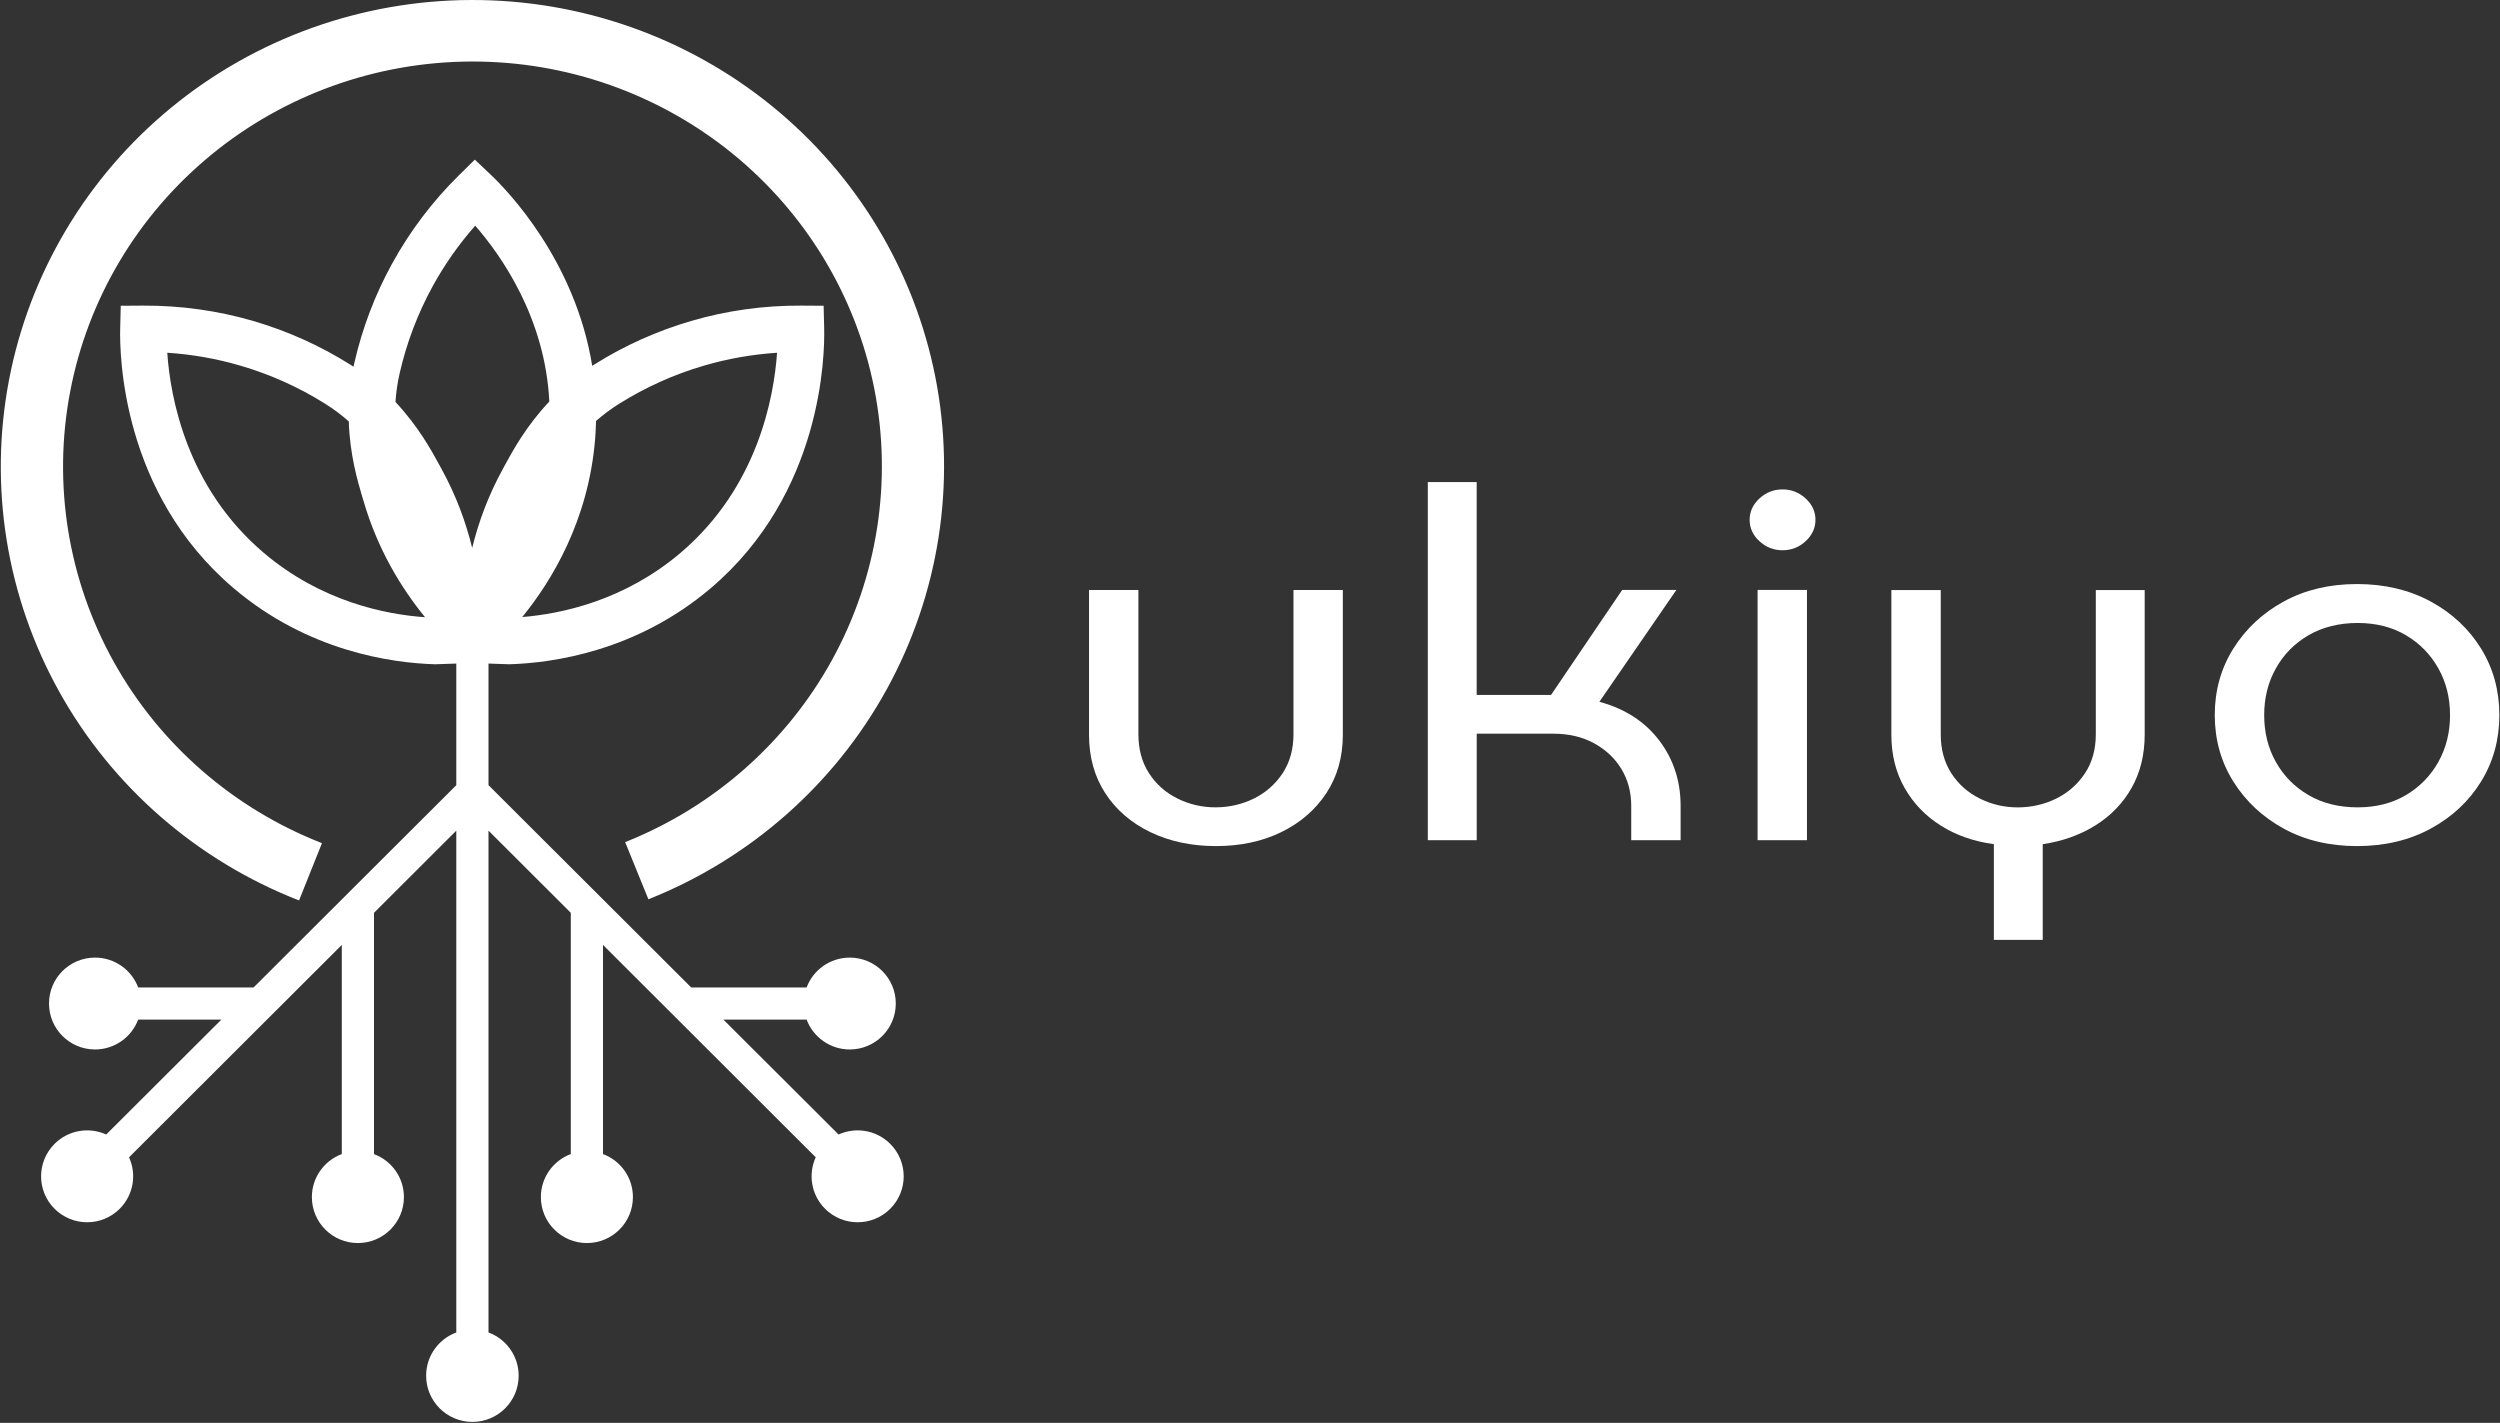 <svg width="1121" height="638" viewBox="0 0 1121 638" fill="none" xmlns="http://www.w3.org/2000/svg">
<rect x="0" y="0" width="1121" height="638" fill="#333333" stroke="none"/>
<path d="M290.696 403.26C336.327 385.112 374.124 351.796 397.627 309.061C421.109 266.326 428.818 216.841 419.421 169.106C410.003 121.371 384.083 78.365 346.099 47.507C308.074 16.649 260.401 -0.145 211.228 0.001C162.055 0.168 114.466 17.253 76.648 48.361C38.831 79.469 13.161 122.621 4.035 170.418C-5.091 218.216 2.889 267.66 26.621 310.249C50.353 352.837 88.358 385.904 134.093 403.76L144.365 378.07C104.673 362.568 71.689 333.856 51.083 296.893C30.476 259.93 23.538 217.008 31.476 175.523C39.394 134.039 61.688 96.576 94.526 69.572C127.342 42.569 168.66 27.734 211.332 27.588C254.004 27.442 295.405 42.027 328.389 68.822C361.372 95.617 383.875 132.934 392.043 174.356C400.21 215.799 393.522 258.742 373.124 295.851C352.725 332.939 319.908 361.859 280.32 377.611L290.738 403.219L290.696 403.26Z" fill="white"/>
<path d="M399.168 512.899C392.897 506.649 383.625 505.253 376.02 508.711L324.367 457.184H361.685C364.622 464.998 372.186 470.582 381.041 470.582C392.438 470.582 401.669 461.351 401.669 449.975C401.669 438.598 392.438 429.389 381.041 429.389C372.186 429.389 364.622 434.952 361.685 442.766H309.928L222.042 355.067L219.041 352.067V297.539L228.188 297.851H228.522C247.899 297.268 285.404 292.038 318.721 263.722C368.79 221.175 369.852 159.188 369.561 147.186L369.311 137.102L359.205 137.039C342.432 136.956 325.888 139.248 309.865 143.936C294.614 148.395 280.049 154.937 266.589 163.376C266.235 163.584 265.881 163.814 265.547 164.043C257.88 116.662 227.376 85.303 220.229 78.511L212.916 71.573L205.727 78.657C193.851 90.367 183.766 103.723 175.744 118.349C168.097 132.268 162.451 147.166 158.909 162.647C158.763 163.23 158.638 163.834 158.513 164.439C157.971 164.084 157.409 163.73 156.867 163.376C143.407 154.937 128.842 148.395 113.591 143.936C97.547 139.248 80.941 136.977 64.251 137.039L54.145 137.102L53.895 147.186C53.583 159.167 54.604 221.133 104.735 263.722C138.052 292.038 175.536 297.268 194.913 297.851H195.268L204.602 297.539V352.067L201.602 355.067L113.716 442.766H61.959C59.021 434.952 51.458 429.389 42.602 429.389C31.205 429.389 21.975 438.598 21.975 449.975C21.975 461.351 31.205 470.582 42.602 470.582C51.458 470.582 59.021 464.998 61.959 457.184H99.276L47.624 508.711C40.019 505.253 30.726 506.649 24.475 512.899C16.412 520.942 16.412 533.986 24.475 542.028C32.539 550.071 45.603 550.071 53.666 542.028C59.917 535.777 61.334 526.526 57.854 518.942L153.262 423.701V517.483C145.428 520.401 139.844 527.943 139.844 536.778C139.844 548.154 149.074 557.384 160.471 557.384C171.869 557.384 181.12 548.154 181.12 536.778C181.12 527.943 175.536 520.421 167.702 517.504V409.303L204.602 372.465V597.473C196.705 600.39 191.08 607.974 191.08 616.871C191.08 628.31 200.372 637.582 211.832 637.582C223.292 637.582 232.564 628.31 232.564 616.871C232.564 607.974 226.938 600.39 219.041 597.473V372.465L255.942 409.303V517.483C248.108 520.401 242.524 527.943 242.524 536.778C242.524 548.154 251.775 557.384 263.172 557.384C274.569 557.384 283.8 548.154 283.8 536.778C283.8 527.922 278.216 520.401 270.381 517.483V423.701L365.768 518.921C362.31 526.505 363.706 535.777 369.977 542.028C378.041 550.071 391.105 550.071 399.168 542.028C407.232 533.986 407.232 520.942 399.168 512.899ZM266.86 196.776C267.068 194.067 267.193 191.4 267.256 188.754C270.34 186.066 273.798 183.441 277.653 181.024C289.488 173.606 302.281 167.856 315.7 163.939C326.388 160.813 337.369 158.896 348.433 158.167C347.037 178.149 339.744 218.508 305.219 247.845C279.987 269.285 251.858 275.244 234.168 276.682C247.295 260.597 263.901 233.447 266.86 196.776ZM118.216 247.845C83.67 218.487 76.377 178.149 75.002 158.167C86.087 158.896 97.047 160.813 107.736 163.939C121.154 167.856 133.947 173.606 145.782 181.024C149.741 183.504 153.241 186.171 156.388 188.942C156.867 203.944 160.388 215.862 162.472 222.863L162.972 224.53C169.348 246.449 180.016 263.805 190.6 276.765C173.036 275.536 144.094 269.848 118.216 247.845ZM197.83 209.986L196.976 208.444C193.497 202.048 187.579 191.171 177.328 180.253C177.599 176.128 178.182 171.794 179.224 167.293C182.328 153.687 187.308 140.602 193.997 128.372C199.351 118.62 205.748 109.515 213.082 101.201C224.73 114.557 244.461 142.477 246.316 180.045C235.939 191.046 229.959 202.027 226.459 208.465L225.626 210.007C218.896 222.175 214.52 234.302 211.728 245.678C208.936 234.302 204.56 222.196 197.83 209.986Z" fill="white"/>
<path d="M545.225 379.385C534.279 379.385 524.474 377.291 515.809 373.125C507.164 368.937 500.406 363.112 495.576 355.628C490.725 348.145 488.32 339.417 488.32 329.446V264.561H510.46V329.239C510.46 335.976 512.036 341.822 515.228 346.735C518.4 351.648 522.65 355.421 527.977 358.054C533.284 360.687 538.964 362.013 544.997 362.013C551.029 362.013 556.937 360.687 562.265 358.054C567.572 355.421 571.863 351.648 575.118 346.735C578.372 341.822 579.989 335.997 579.989 329.239V264.561H602.129V329.446C602.129 339.417 599.662 348.145 594.749 355.628C589.836 363.112 583.078 368.937 574.516 373.125C565.934 377.312 556.191 379.385 545.225 379.385Z" fill="white"/>
<path d="M640.232 376.753V216.156H662.143V311.618H695.477L727.381 264.54H751.677L717.161 314.687C728.583 317.775 737.518 323.518 743.945 331.955C750.371 340.392 753.584 350.177 753.584 361.329V376.732H731.444V361.329C731.444 355.172 729.972 349.679 727.049 344.828C724.106 339.998 720.022 336.142 714.777 333.281C709.532 330.421 703.5 328.99 696.68 328.99H662.164V376.732H640.252L640.232 376.753Z" fill="white"/>
<path d="M799.293 246.733C795.334 246.733 791.872 245.386 788.928 242.67C785.984 239.954 784.533 236.762 784.533 233.093C784.533 229.423 786.005 226.231 788.928 223.515C791.872 220.8 795.313 219.452 799.293 219.452C803.273 219.452 806.714 220.8 809.658 223.515C812.602 226.231 814.053 229.423 814.053 233.093C814.053 236.762 812.581 239.954 809.658 242.67C806.714 245.386 803.273 246.733 799.293 246.733ZM788.099 376.732V264.54H810.239V376.732H788.099Z" fill="white"/>
<path d="M894.05 378.514C885.157 377.333 877.259 374.596 870.355 370.264C863.452 365.931 858 360.293 854.041 353.327C850.061 346.362 848.091 338.402 848.091 329.467V264.582H870.231V329.26C870.231 335.997 871.807 341.843 874.999 346.756C878.171 351.669 882.42 355.442 887.748 358.074C893.055 360.707 898.735 362.034 904.767 362.034C910.8 362.034 916.708 360.707 922.036 358.074C927.343 355.442 931.634 351.669 934.888 346.756C938.143 341.843 939.76 336.018 939.76 329.26V264.582H961.672V329.467C961.672 338.422 959.723 346.341 955.846 353.224C951.949 360.127 946.559 365.724 939.656 370.057C932.753 374.389 924.855 377.208 915.962 378.535V421.426H894.05V378.514Z" fill="white"/>
<path d="M1056.91 379.386C1044.53 379.386 1033.57 376.774 1024.05 371.57C1014.53 366.367 1006.99 359.319 1001.43 350.446C995.878 341.574 993.1 331.644 993.1 320.636C993.1 309.629 995.878 299.699 1001.43 290.826C1006.99 281.954 1014.53 274.906 1024.05 269.702C1033.57 264.499 1044.53 261.887 1056.91 261.887C1069.28 261.887 1080.27 264.499 1089.89 269.702C1099.49 274.906 1107.03 281.954 1112.51 290.826C1117.98 299.699 1120.71 309.629 1120.71 320.636C1120.71 331.644 1117.98 341.574 1112.51 350.446C1107.03 359.319 1099.49 366.367 1089.89 371.57C1080.29 376.774 1069.28 379.386 1056.91 379.386ZM1057.16 362.014C1065.41 362.014 1072.64 360.189 1078.82 356.52C1085.02 352.851 1089.85 347.896 1093.35 341.677C1096.83 335.438 1098.6 328.452 1098.6 320.678C1098.6 312.904 1096.85 305.897 1093.35 299.678C1089.85 293.438 1085.02 288.505 1078.82 284.835C1072.62 281.166 1065.41 279.342 1057.16 279.342C1048.91 279.342 1041.4 281.187 1035.14 284.835C1028.86 288.505 1023.99 293.459 1020.51 299.678C1017 305.918 1015.26 312.925 1015.26 320.678C1015.26 328.431 1017 335.458 1020.51 341.677C1023.99 347.917 1028.88 352.872 1035.14 356.52C1041.4 360.189 1048.76 362.014 1057.16 362.014Z" fill="white"/>
</svg>
